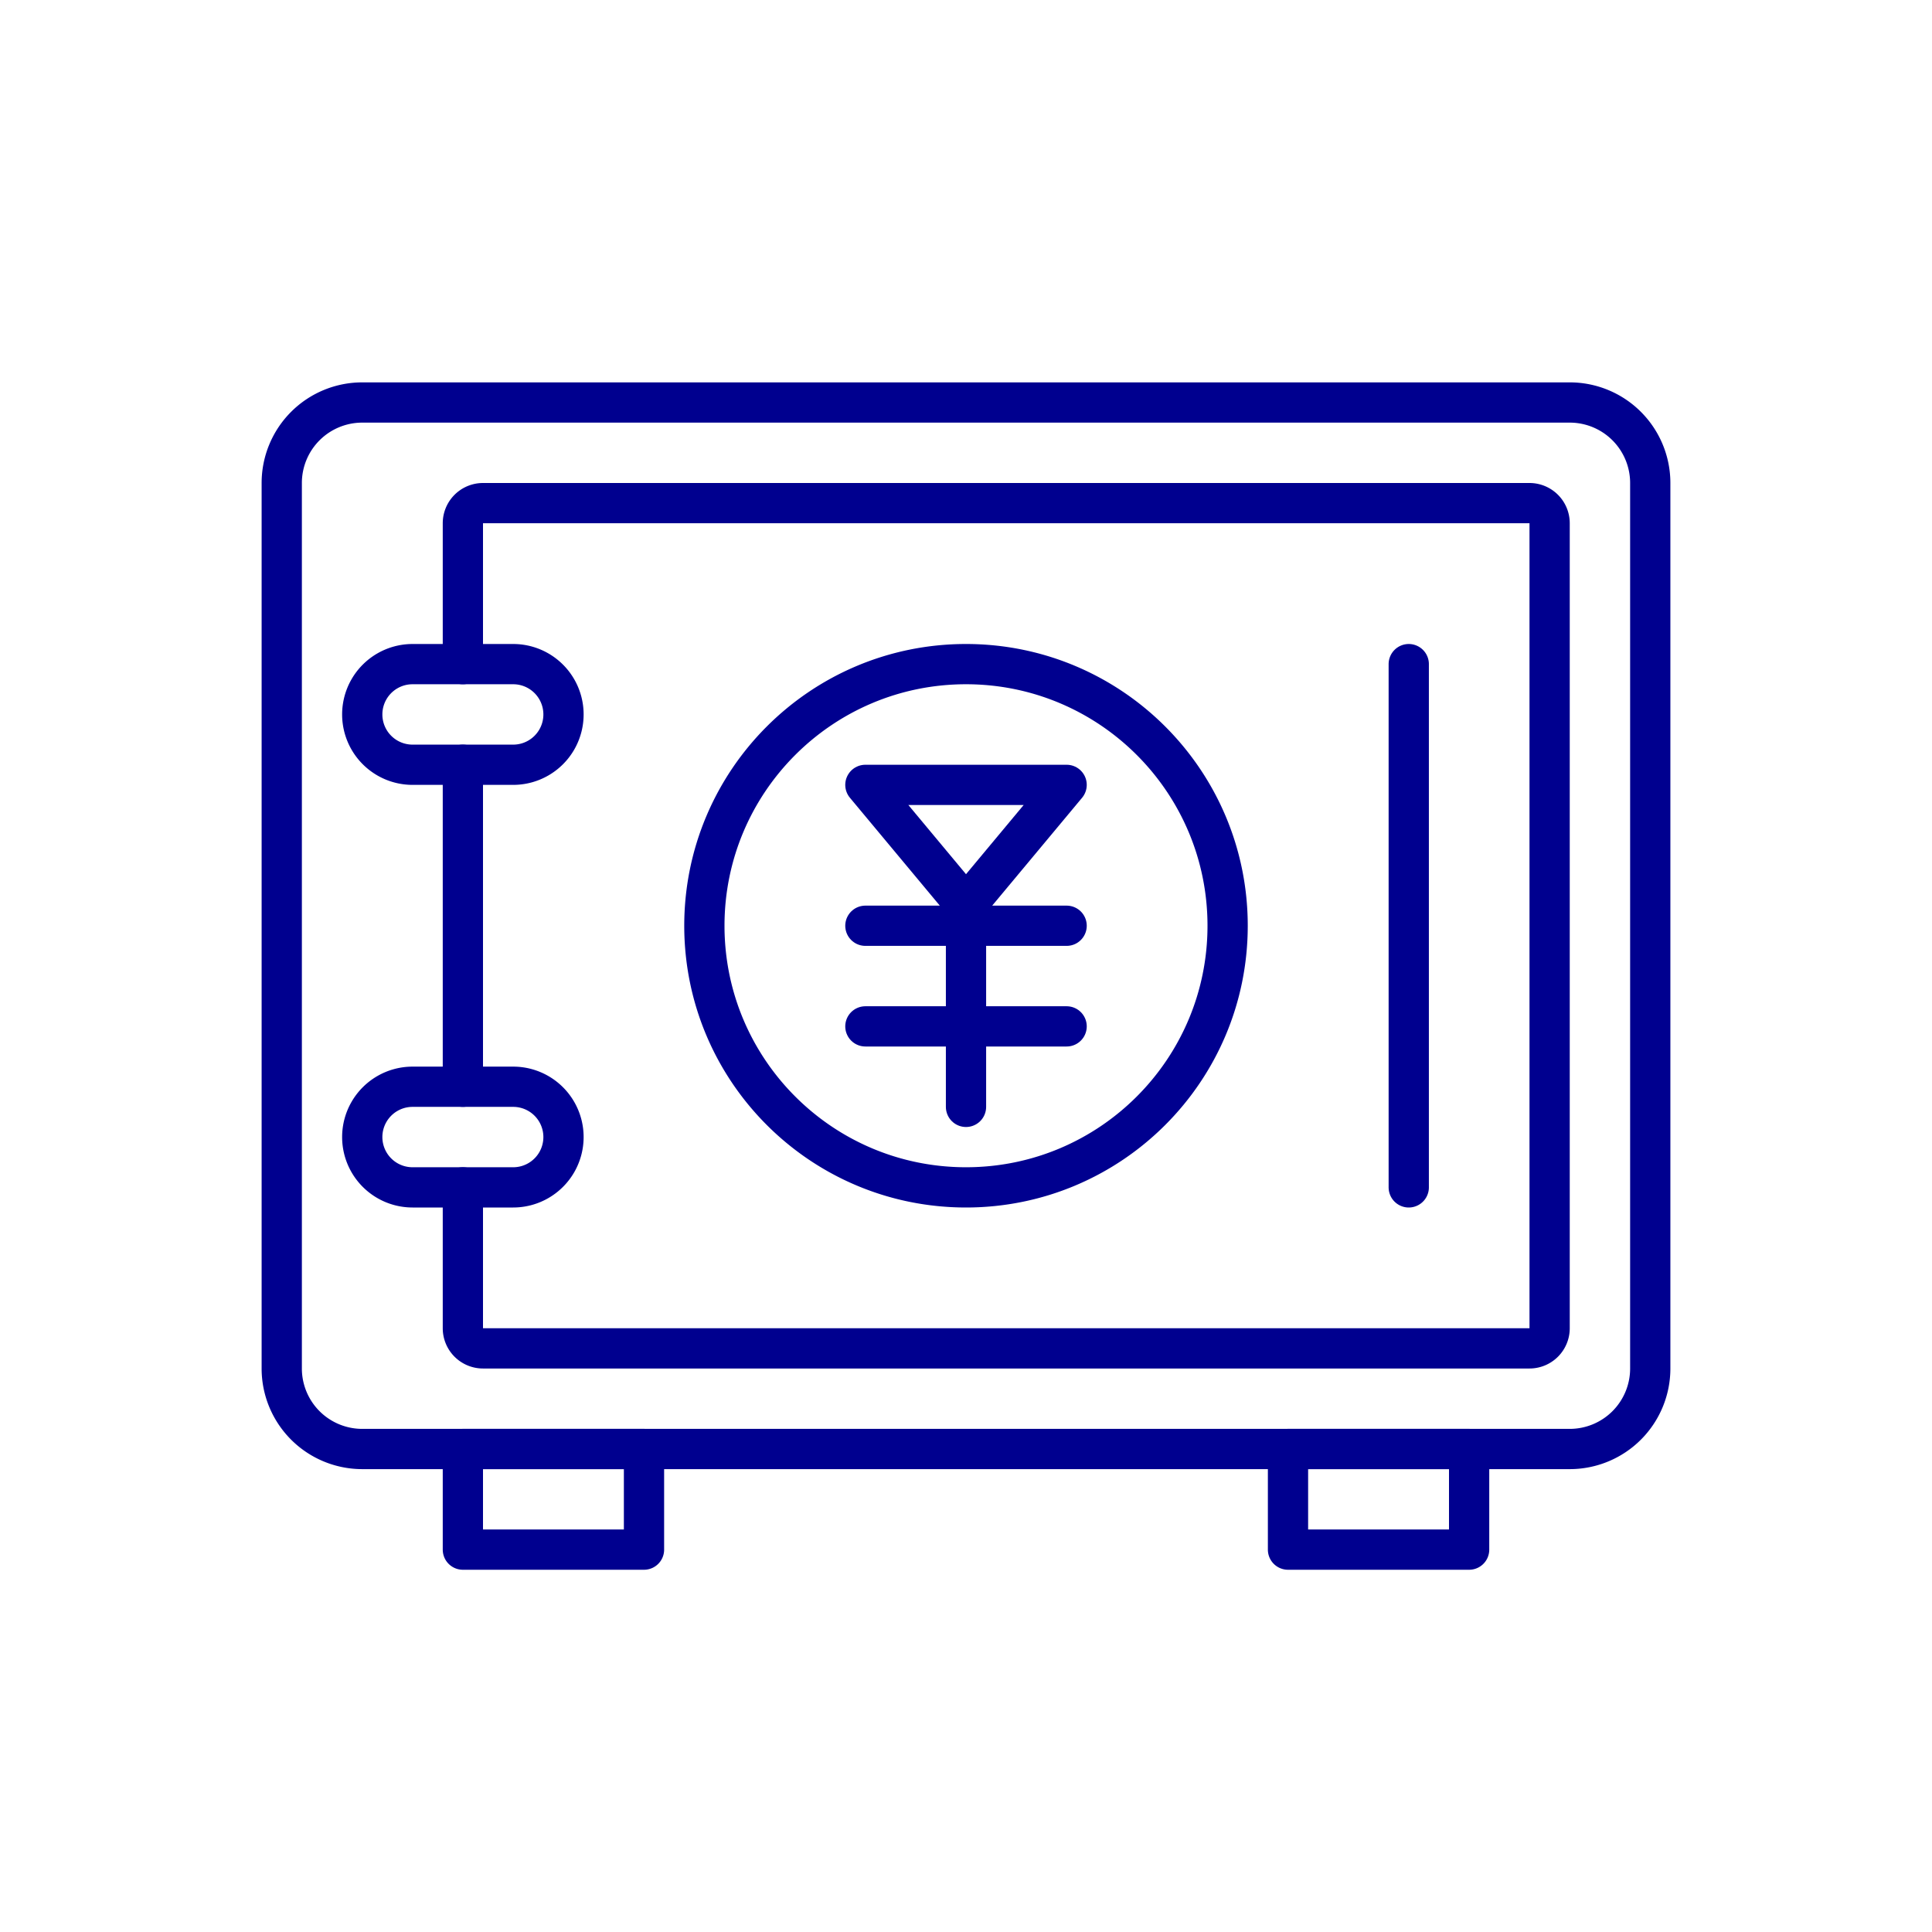 <svg width="96" height="96" viewBox="0 0 96 96" fill="none" xmlns="http://www.w3.org/2000/svg"><path d="M23 54V38m-9-5v-9a4 4 0 014-4h60a4 4 0 014 4v44a4 4 0 01-4 4H18a4 4 0 01-4-4V33z" stroke="#00008F" stroke-width="2" stroke-linecap="round" stroke-linejoin="round"/><path d="M23 33v-7a1 1 0 011-1h52a1 1 0 011 1v40a1 1 0 01-1 1H24a1 1 0 01-1-1v-7" stroke="#00008F" stroke-width="2" stroke-linecap="round" stroke-linejoin="round"/><path d="M25.5 33h-5a2.5 2.5 0 000 5h5a2.5 2.5 0 000-5zm0 21h-5a2.5 2.5 0 000 5h5a2.5 2.5 0 000-5zM70 33v26M23 72h9v5h-9v-5zm41 0h9v5h-9v-5zM48 59c7.18 0 13-5.82 13-13s-5.82-13-13-13-13 5.82-13 13 5.82 13 13 13z" stroke="#00008F" stroke-width="2" stroke-linecap="round" stroke-linejoin="round"/><path d="M43 51h10m-5-6v10-10zm-5-6l5 6 5-6H43zm0 7h10-10z" stroke="#00008F" stroke-width="2" stroke-linecap="round" stroke-linejoin="round"/></svg>
